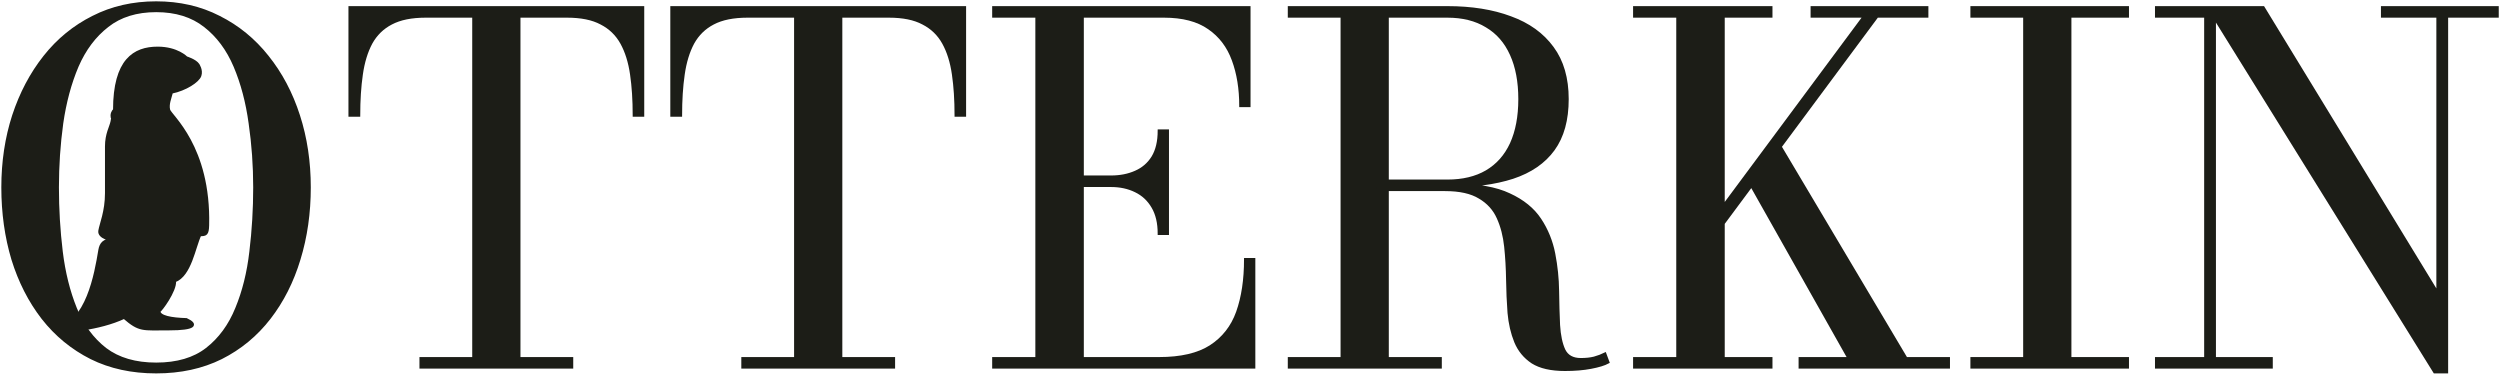 <svg width="938" height="141" viewBox="0 0 938 141" fill="none" xmlns="http://www.w3.org/2000/svg">
<path d="M830.921 2.8V134.47H852.251V137.8H809.051V134.47H827.501V6.13H809.051V2.8H830.921ZM937.031 2.8V6.13H918.041V139.6H913.451L828.491 2.8H849.191L914.621 109.99V6.13H893.831V2.8H937.031Z" fill="#1C1D17"/>
<path d="M739.793 137.8V134.47H759.593V6.13H739.793V2.8H798.293V6.13H776.693V134.47H798.293V137.8H739.793Z" fill="#1C1D17"/>
<path d="M630.691 98.74L699.451 6.13H679.831V2.8H723.031V6.13H704.311L635.551 98.74H630.691ZM613.231 137.8V134.47H629.431V6.13H613.231V2.8H664.531V6.13H646.621V134.47H664.531V137.8H613.231ZM675.331 137.8V134.47H693.691L655.621 66.97L666.781 53.02L715.201 134.47H731.131V137.8H675.331Z" fill="#1C1D17"/>
<path d="M516.08 69.85V67.87H543.08C548.84 67.87 553.73 66.7 557.75 64.36C561.83 61.96 564.92 58.48 567.02 53.92C569.12 49.3 570.17 43.72 570.17 37.18C570.17 30.64 569.12 25.06 567.02 20.44C564.92 15.76 561.83 12.22 557.75 9.82C553.73 7.36 548.84 6.13 543.08 6.13H483.68V2.8H543.08C552.14 2.8 560.03 4.06 566.75 6.58C573.53 9.04 578.78 12.82 582.5 17.92C586.22 22.96 588.08 29.38 588.08 37.18C588.08 44.98 586.34 51.28 582.86 56.08C579.38 60.88 574.28 64.39 567.56 66.61C560.9 68.77 552.74 69.85 543.08 69.85H516.08ZM483.68 137.8V134.47H540.47V137.8H483.68ZM503.48 136V5.05H520.58V136H503.48ZM587.18 138.7C581.96 138.7 577.88 137.77 574.94 135.91C572.06 133.99 569.96 131.44 568.64 128.26C567.32 125.02 566.48 121.39 566.12 117.37C565.82 113.35 565.64 109.21 565.58 104.95C565.52 100.69 565.28 96.55 564.86 92.53C564.44 88.51 563.51 84.91 562.07 81.73C560.63 78.49 558.32 75.94 555.14 74.08C552.02 72.16 547.7 71.2 542.18 71.2H516.08V69.4H545.78C554.42 69.4 561.26 70.6 566.3 73C571.4 75.34 575.24 78.46 577.82 82.36C580.4 86.26 582.14 90.55 583.04 95.23C583.94 99.85 584.42 104.5 584.48 109.18C584.54 113.8 584.66 118.06 584.84 121.96C585.08 125.86 585.74 128.98 586.82 131.32C587.96 133.66 590.06 134.83 593.12 134.83C595.04 134.83 596.72 134.65 598.16 134.29C599.66 133.87 601.01 133.36 602.21 132.76L603.38 135.91C601.94 136.69 599.78 137.35 596.9 137.89C594.08 138.43 590.84 138.7 587.18 138.7Z" fill="#1C1D17"/>
<path d="M372.762 137.8V134.47H388.962V6.13H372.762V2.8H468.702V39.7H465.462C465.462 33.28 464.532 27.55 462.672 22.51C460.812 17.41 457.782 13.42 453.582 10.54C449.382 7.6 443.772 6.13 436.752 6.13H406.152V134.47H434.862C443.082 134.47 449.532 132.97 454.212 129.97C458.952 126.91 462.312 122.62 464.292 117.1C466.272 111.52 467.262 104.92 467.262 97.3H470.502V137.8H372.762ZM434.862 87.67C434.862 83.65 434.082 80.32 432.522 77.68C430.962 74.98 428.802 72.97 426.042 71.65C423.342 70.33 420.282 69.67 416.862 69.67H401.652V66.34H416.862C420.282 66.34 423.342 65.74 426.042 64.54C428.802 63.34 430.962 61.48 432.522 58.96C434.082 56.38 434.862 53.08 434.862 49.06H438.102V87.67H434.862Z" fill="#1C1D17"/>
<path d="M278.64 137.8V134.47H298.44V6.13H280.44C275.16 6.13 270.87 7 267.57 8.74C264.33 10.42 261.81 12.88 260.01 16.12C258.27 19.36 257.07 23.29 256.41 27.91C255.75 32.47 255.42 37.6 255.42 43.3H252V2.8H361.98V43.3H358.65C358.65 37.6 358.32 32.47 357.66 27.91C357 23.29 355.77 19.36 353.97 16.12C352.17 12.88 349.62 10.42 346.32 8.74C343.08 7 338.82 6.13 333.54 6.13H315.54V134.47H335.34V137.8H278.64Z" fill="#1C1D17"/>
<path d="M157.878 137.8V134.47H177.678V6.13H159.678C154.398 6.13 150.108 7 146.808 8.74C143.568 10.42 141.048 12.88 139.248 16.12C137.508 19.36 136.308 23.29 135.648 27.91C134.988 32.47 134.658 37.6 134.658 43.3H131.238V2.8H241.218V43.3H237.888C237.888 37.6 237.558 32.47 236.898 27.91C236.238 23.29 235.008 19.36 233.208 16.12C231.408 12.88 228.858 10.42 225.558 8.74C222.318 7 218.058 6.13 212.778 6.13H194.778V134.47H214.578V137.8H157.878Z" fill="#1C1D17"/>
<path d="M58.6 139.6C49.48 139.6 41.35 137.83 34.21 134.29C27.07 130.69 21.01 125.71 16.03 119.35C11.11 112.99 7.36 105.64 4.78 97.3C2.26 88.9 1 79.9 1 70.3C1 60.7 2.35 51.73 5.05 43.39C7.81 34.99 11.71 27.61 16.75 21.25C21.79 14.89 27.85 9.94 34.93 6.4C42.01 2.8 49.9 1 58.6 1C67.3 1 75.16 2.8 82.18 6.4C89.26 9.94 95.32 14.89 100.36 21.25C105.46 27.61 109.36 34.99 112.06 43.39C114.76 51.73 116.11 60.7 116.11 70.3C116.11 79.9 114.82 88.9 112.24 97.3C109.72 105.64 106 112.99 101.08 119.35C96.16 125.71 90.13 130.69 82.99 134.29C75.85 137.83 67.72 139.6 58.6 139.6ZM58.6 136.54C66.46 136.54 72.79 134.68 77.59 130.96C82.45 127.18 86.17 122.11 88.75 115.75C91.39 109.39 93.16 102.28 94.06 94.42C95.02 86.5 95.5 78.46 95.5 70.3C95.5 62.14 94.93 54.13 93.79 46.27C92.71 38.35 90.82 31.21 88.12 24.85C85.42 18.49 81.67 13.45 76.87 9.73C72.07 5.95 65.98 4.06 58.6 4.06C51.22 4.06 45.13 5.95 40.33 9.73C35.53 13.45 31.75 18.49 28.99 24.85C26.29 31.21 24.37 38.35 23.23 46.27C22.15 54.13 21.61 62.14 21.61 70.3C21.61 78.46 22.09 86.5 23.05 94.42C24.01 102.28 25.78 109.39 28.36 115.75C30.94 122.11 34.66 127.18 39.52 130.96C44.44 134.68 50.8 136.54 58.6 136.54Z" fill="#1C1D17"/>
<path d="M37.383 93.891C35.899 102.878 32.687 121.296 21 123.459C23.157 124.901 37.383 123.459 46.565 119.132C52.409 124.18 53.431 123.459 63.365 123.459C73.299 123.459 74.078 121.776 69.939 119.853C64.272 119.678 59.684 118.889 59.684 116.725C60.131 116.824 65.938 109.026 65.556 105.43C71.4 103.267 72.861 92.713 75.052 88.123C77.243 88.123 77.889 87.941 77.974 84.517C78.704 54.949 63.867 43.411 63.344 41.247C62.821 39.084 63.81 36.924 64.389 34.627C69.596 33.588 74.322 30.471 75.052 28.392C75.782 26.314 74.322 24.235 74.322 24.235C73.276 22.677 69.939 21.637 69.939 21.637C69.939 21.637 66.466 18 59.162 18C50.397 18 42.913 22.497 42.913 41.247C42.913 41.247 41.974 41.968 41.974 43.411C41.974 44.853 42.391 43.433 41.974 45.574C41.556 47.715 39.887 50.239 39.887 54.949V72.513C39.887 79.364 37.8 84.043 37.383 86.612C36.965 89.181 41.974 90.038 41.974 90.038C39.052 90.038 37.807 91.322 37.383 93.891Z" fill="#1C1D17"/>
<path d="M830.921 2.8V134.47H852.251V137.8H809.051V134.47H827.501V6.13H809.051V2.8H830.921ZM937.031 2.8V6.13H918.041V139.6H913.451L828.491 2.8H849.191L914.621 109.99V6.13H893.831V2.8H937.031Z" stroke="#1C1D17"/>
<path d="M739.793 137.8V134.47H759.593V6.13H739.793V2.8H798.293V6.13H776.693V134.47H798.293V137.8H739.793Z" stroke="#1C1D17"/>
<path d="M630.691 98.74L699.451 6.13H679.831V2.8H723.031V6.13H704.311L635.551 98.74H630.691ZM613.231 137.8V134.47H629.431V6.13H613.231V2.8H664.531V6.13H646.621V134.47H664.531V137.8H613.231ZM675.331 137.8V134.47H693.691L655.621 66.97L666.781 53.02L715.201 134.47H731.131V137.8H675.331Z" stroke="#1C1D17"/>
<path d="M516.08 69.85V67.87H543.08C548.84 67.87 553.73 66.7 557.75 64.36C561.83 61.96 564.92 58.48 567.02 53.92C569.12 49.3 570.17 43.72 570.17 37.18C570.17 30.64 569.12 25.06 567.02 20.44C564.92 15.76 561.83 12.22 557.75 9.82C553.73 7.36 548.84 6.13 543.08 6.13H483.68V2.8H543.08C552.14 2.8 560.03 4.06 566.75 6.58C573.53 9.04 578.78 12.82 582.5 17.92C586.22 22.96 588.08 29.38 588.08 37.18C588.08 44.98 586.34 51.28 582.86 56.08C579.38 60.88 574.28 64.39 567.56 66.61C560.9 68.77 552.74 69.85 543.08 69.85H516.08ZM483.68 137.8V134.47H540.47V137.8H483.68ZM503.48 136V5.05H520.58V136H503.48ZM587.18 138.7C581.96 138.7 577.88 137.77 574.94 135.91C572.06 133.99 569.96 131.44 568.64 128.26C567.32 125.02 566.48 121.39 566.12 117.37C565.82 113.35 565.64 109.21 565.58 104.95C565.52 100.69 565.28 96.55 564.86 92.53C564.44 88.51 563.51 84.91 562.07 81.73C560.63 78.49 558.32 75.94 555.14 74.08C552.02 72.16 547.7 71.2 542.18 71.2H516.08V69.4H545.78C554.42 69.4 561.26 70.6 566.3 73C571.4 75.34 575.24 78.46 577.82 82.36C580.4 86.26 582.14 90.55 583.04 95.23C583.94 99.85 584.42 104.5 584.48 109.18C584.54 113.8 584.66 118.06 584.84 121.96C585.08 125.86 585.74 128.98 586.82 131.32C587.96 133.66 590.06 134.83 593.12 134.83C595.04 134.83 596.72 134.65 598.16 134.29C599.66 133.87 601.01 133.36 602.21 132.76L603.38 135.91C601.94 136.69 599.78 137.35 596.9 137.89C594.08 138.43 590.84 138.7 587.18 138.7Z" stroke="#1C1D17"/>
<path d="M372.762 137.8V134.47H388.962V6.13H372.762V2.8H468.702V39.7H465.462C465.462 33.28 464.532 27.55 462.672 22.51C460.812 17.41 457.782 13.42 453.582 10.54C449.382 7.6 443.772 6.13 436.752 6.13H406.152V134.47H434.862C443.082 134.47 449.532 132.97 454.212 129.97C458.952 126.91 462.312 122.62 464.292 117.1C466.272 111.52 467.262 104.92 467.262 97.3H470.502V137.8H372.762ZM434.862 87.67C434.862 83.65 434.082 80.32 432.522 77.68C430.962 74.98 428.802 72.97 426.042 71.65C423.342 70.33 420.282 69.67 416.862 69.67H401.652V66.34H416.862C420.282 66.34 423.342 65.74 426.042 64.54C428.802 63.34 430.962 61.48 432.522 58.96C434.082 56.38 434.862 53.08 434.862 49.06H438.102V87.67H434.862Z" stroke="#1C1D17"/>
<path d="M278.64 137.8V134.47H298.44V6.13H280.44C275.16 6.13 270.87 7 267.57 8.74C264.33 10.42 261.81 12.88 260.01 16.12C258.27 19.36 257.07 23.29 256.41 27.91C255.75 32.47 255.42 37.6 255.42 43.3H252V2.8H361.98V43.3H358.65C358.65 37.6 358.32 32.47 357.66 27.91C357 23.29 355.77 19.36 353.97 16.12C352.17 12.88 349.62 10.42 346.32 8.74C343.08 7 338.82 6.13 333.54 6.13H315.54V134.47H335.34V137.8H278.64Z" stroke="#1C1D17"/>
<path d="M157.878 137.8V134.47H177.678V6.13H159.678C154.398 6.13 150.108 7 146.808 8.74C143.568 10.42 141.048 12.88 139.248 16.12C137.508 19.36 136.308 23.29 135.648 27.91C134.988 32.47 134.658 37.6 134.658 43.3H131.238V2.8H241.218V43.3H237.888C237.888 37.6 237.558 32.47 236.898 27.91C236.238 23.29 235.008 19.36 233.208 16.12C231.408 12.88 228.858 10.42 225.558 8.74C222.318 7 218.058 6.13 212.778 6.13H194.778V134.47H214.578V137.8H157.878Z" stroke="#1C1D17"/>
<path d="M58.6 139.6C49.48 139.6 41.35 137.83 34.21 134.29C27.07 130.69 21.01 125.71 16.03 119.35C11.11 112.99 7.36 105.64 4.78 97.3C2.26 88.9 1 79.9 1 70.3C1 60.7 2.35 51.73 5.05 43.39C7.81 34.99 11.71 27.61 16.75 21.25C21.79 14.89 27.85 9.94 34.93 6.4C42.01 2.8 49.9 1 58.6 1C67.3 1 75.16 2.8 82.18 6.4C89.26 9.94 95.32 14.89 100.36 21.25C105.46 27.61 109.36 34.99 112.06 43.39C114.76 51.73 116.11 60.7 116.11 70.3C116.11 79.9 114.82 88.9 112.24 97.3C109.72 105.64 106 112.99 101.08 119.35C96.16 125.71 90.13 130.69 82.99 134.29C75.85 137.83 67.72 139.6 58.6 139.6ZM58.6 136.54C66.46 136.54 72.79 134.68 77.59 130.96C82.45 127.18 86.17 122.11 88.75 115.75C91.39 109.39 93.16 102.28 94.06 94.42C95.02 86.5 95.5 78.46 95.5 70.3C95.5 62.14 94.93 54.13 93.79 46.27C92.71 38.35 90.82 31.21 88.12 24.85C85.42 18.49 81.67 13.45 76.87 9.73C72.07 5.95 65.98 4.06 58.6 4.06C51.22 4.06 45.13 5.95 40.33 9.73C35.53 13.45 31.75 18.49 28.99 24.85C26.29 31.21 24.37 38.35 23.23 46.27C22.15 54.13 21.61 62.14 21.61 70.3C21.61 78.46 22.09 86.5 23.05 94.42C24.01 102.28 25.78 109.39 28.36 115.75C30.94 122.11 34.66 127.18 39.52 130.96C44.44 134.68 50.8 136.54 58.6 136.54Z" stroke="#1C1D17"/>
<path d="M37.383 93.891C35.899 102.878 32.687 121.296 21 123.459C23.157 124.901 37.383 123.459 46.565 119.132C52.409 124.18 53.431 123.459 63.365 123.459C73.299 123.459 74.078 121.776 69.939 119.853C64.272 119.678 59.684 118.889 59.684 116.725C60.131 116.824 65.938 109.026 65.556 105.43C71.4 103.267 72.861 92.713 75.052 88.123C77.243 88.123 77.889 87.941 77.974 84.517C78.704 54.949 63.867 43.411 63.344 41.247C62.821 39.084 63.81 36.924 64.389 34.627C69.596 33.588 74.322 30.471 75.052 28.392C75.782 26.314 74.322 24.235 74.322 24.235C73.276 22.677 69.939 21.637 69.939 21.637C69.939 21.637 66.466 18 59.162 18C50.397 18 42.913 22.497 42.913 41.247C42.913 41.247 41.974 41.968 41.974 43.411C41.974 44.853 42.391 43.433 41.974 45.574C41.556 47.715 39.887 50.239 39.887 54.949V72.513C39.887 79.364 37.8 84.043 37.383 86.612C36.965 89.181 41.974 90.038 41.974 90.038C39.052 90.038 37.807 91.322 37.383 93.891Z" stroke="#1C1D17"/>
</svg>
